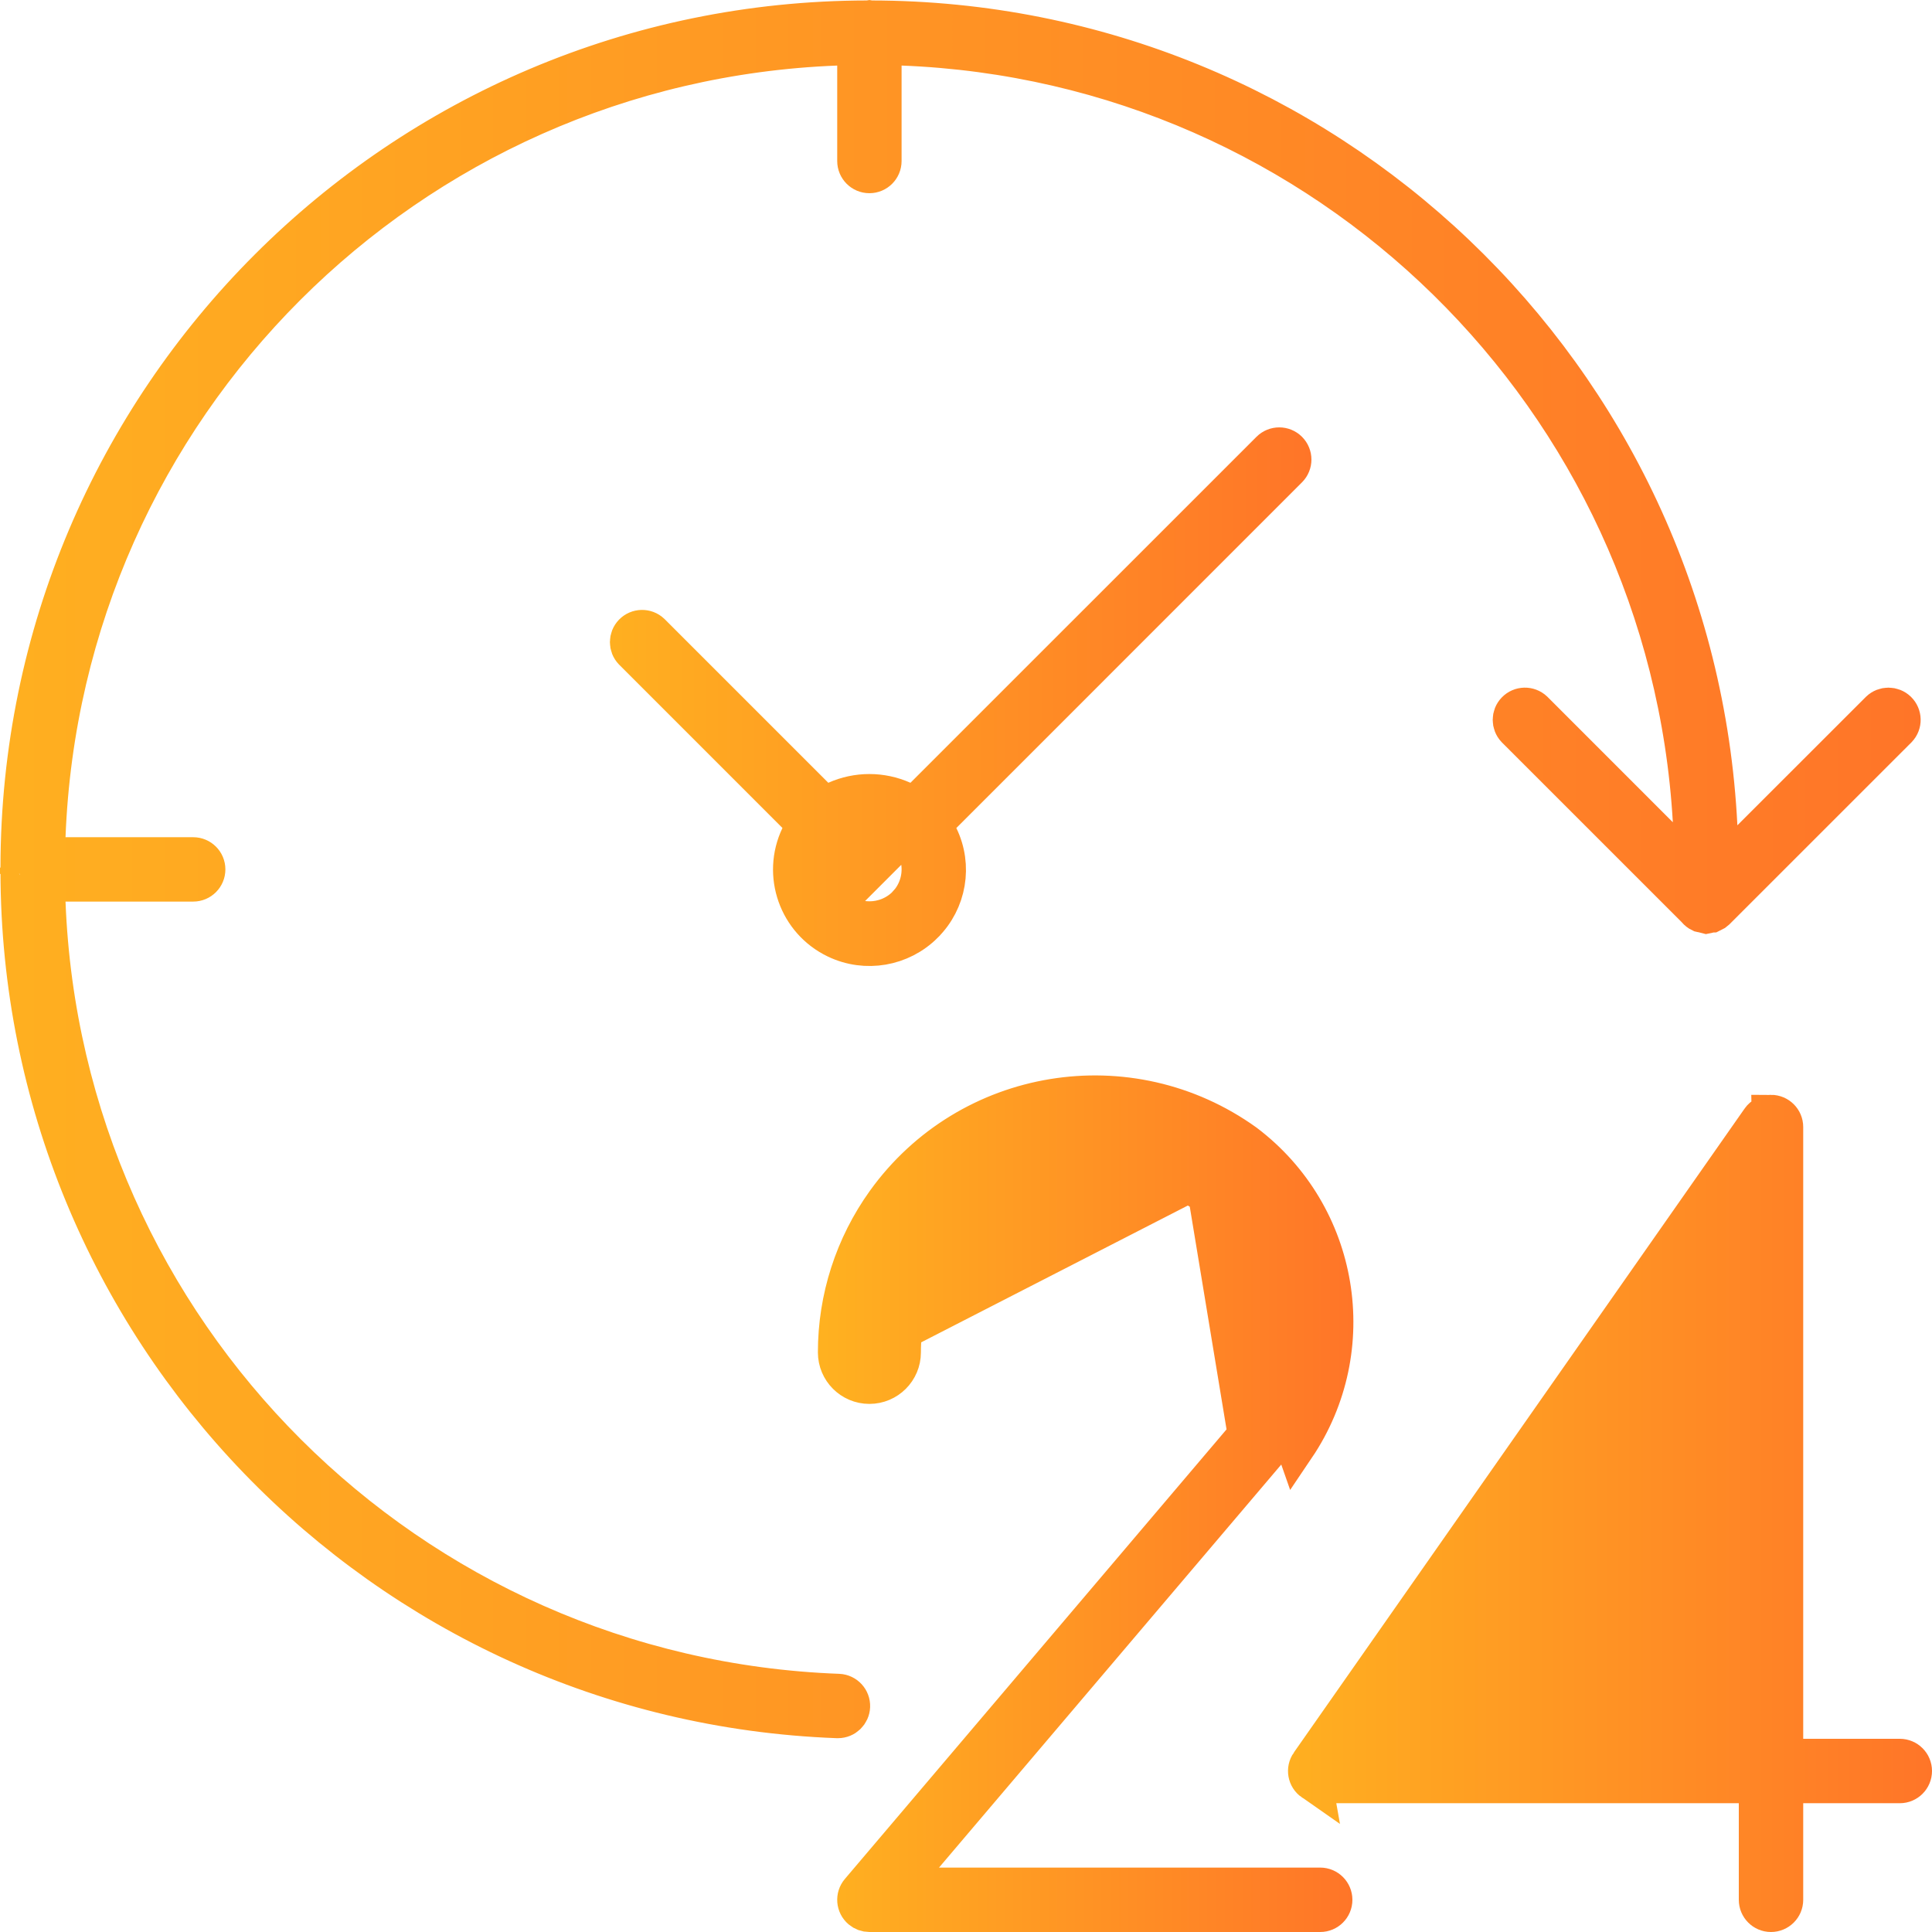 <svg width="50" height="50" viewBox="0 0 50 50" fill="none" xmlns="http://www.w3.org/2000/svg">
<path d="M46.167 45.5V45V29.167C46.167 28.983 46.017 28.834 45.833 28.834L46.167 45.5ZM46.167 45.5H46.667M46.167 45.5H46.667M46.667 45.5H49.167C49.351 45.5 49.5 45.649 49.5 45.833C49.5 46.017 49.351 46.167 49.167 46.167H46.667H46.167V46.667V49.167C46.167 49.351 46.017 49.5 45.833 49.5C45.649 49.5 45.5 49.351 45.5 49.167V46.667V46.167H45H34.167C34.099 46.167 34.032 46.146 33.976 46.106L33.976 46.106M46.667 45.5L33.976 46.106M33.976 46.106C33.825 46.001 33.788 45.794 33.894 45.643L33.976 46.106ZM45.56 28.976L33.894 45.642L45.56 28.976ZM45.56 28.976C45.623 28.887 45.724 28.834 45.833 28.834L45.56 28.976ZM45 45.5H45.5V45V31.81V30.224L44.59 31.523L35.357 44.713L34.806 45.5H35.767H45Z" fill="url(#paint0_linear)" stroke="url(#paint1_linear)"/>
<path d="M22.833 35C22.833 35.184 22.684 35.333 22.5 35.333C22.316 35.333 22.167 35.184 22.167 35V35C22.166 33.709 22.572 32.45 23.325 31.401L23.325 31.401C25.311 28.637 29.161 28.005 31.927 29.988C34.17 31.686 34.693 34.843 33.117 37.175L33.116 37.177C33.109 37.188 33.1 37.199 33.091 37.21C33.091 37.21 33.091 37.211 33.09 37.211L23.92 48.01L23.22 48.833H24.301H34.167C34.351 48.833 34.5 48.983 34.5 49.167C34.5 49.351 34.351 49.5 34.167 49.5H22.5C22.421 49.5 22.345 49.472 22.285 49.421C22.144 49.302 22.127 49.091 22.246 48.951C22.246 48.951 22.246 48.951 22.246 48.951L32.548 36.816L32.566 36.794L32.582 36.771C33.936 34.748 33.486 32.022 31.554 30.541L31.548 30.537L31.542 30.532C30.606 29.86 29.484 29.499 28.333 29.5C25.295 29.5 22.833 31.962 22.833 35ZM22.833 35H23.333M22.833 35H23.333M23.333 35C23.333 32.239 25.571 30 28.333 30C29.379 29.999 30.4 30.328 31.25 30.938M23.333 35C23.333 35.46 22.96 35.833 22.5 35.833C22.04 35.833 21.667 35.46 21.667 35C21.666 33.604 22.105 32.243 22.919 31.109C25.068 28.119 29.233 27.437 32.223 29.585C34.682 31.443 35.257 34.901 33.532 37.455L31.25 30.938M31.25 30.938C32.973 32.258 33.374 34.689 32.167 36.492L31.25 30.938Z" fill="url(#paint2_linear)" stroke="url(#paint3_linear)"/>
<path d="M21.701 43.818C21.884 43.827 22.026 43.981 22.019 44.164C22.012 44.342 21.865 44.484 21.686 44.484C21.686 44.484 21.686 44.484 21.686 44.484H21.664C9.871 44.041 0.532 34.361 0.512 22.558L0.512 22.549L0.511 22.539C0.511 22.526 0.51 22.513 0.508 22.501C0.51 22.483 0.512 22.463 0.512 22.442C0.528 10.337 10.337 0.528 22.442 0.512L22.451 0.512L22.461 0.511C22.475 0.511 22.488 0.51 22.5 0.508C22.512 0.51 22.525 0.511 22.539 0.511L22.549 0.512L22.558 0.512C34.252 0.529 43.882 9.704 44.464 21.383L44.52 22.508L45.317 21.712L48.644 18.387C48.773 18.265 48.976 18.266 49.105 18.39C49.236 18.517 49.241 18.726 49.115 18.858L44.407 23.565C44.406 23.566 44.406 23.566 44.406 23.566C44.378 23.593 44.346 23.615 44.31 23.631C44.305 23.631 44.3 23.632 44.295 23.633L44.247 23.639L44.201 23.654C44.186 23.658 44.17 23.662 44.154 23.665C44.14 23.662 44.127 23.658 44.114 23.653L44.076 23.639L44.036 23.632C44.028 23.63 44.02 23.628 44.011 23.626C43.969 23.606 43.932 23.577 43.902 23.541L43.887 23.523L43.87 23.506L39.222 18.859C39.1 18.729 39.101 18.526 39.225 18.398C39.352 18.266 39.561 18.262 39.694 18.387L42.94 21.634L43.868 22.562L43.792 21.251C43.16 10.3 34.313 1.621 23.353 1.197L22.833 1.177V1.697V4.167C22.833 4.351 22.684 4.5 22.5 4.5C22.316 4.5 22.167 4.351 22.167 4.167V1.697V1.177L21.648 1.197C10.534 1.624 1.623 10.534 1.196 21.648L1.176 22.167H1.696H5C5.184 22.167 5.333 22.316 5.333 22.5C5.333 22.684 5.184 22.833 5 22.833H1.696H1.176L1.196 23.353C1.629 34.485 10.565 43.405 21.698 43.818L21.701 43.818ZM0.484 22.616L0.485 22.614C0.484 22.616 0.484 22.618 0.484 22.618L0.484 22.616Z" fill="url(#paint4_linear)" stroke="url(#paint5_linear)"/>
<path d="M23.359 20.715L23.673 20.855L23.916 20.612L32.871 11.658C32.871 11.658 32.871 11.658 32.871 11.658C33.001 11.528 33.212 11.528 33.342 11.658C33.472 11.788 33.472 11.999 33.342 12.129C33.342 12.129 33.342 12.129 33.342 12.129L24.396 21.076L24.143 21.328L24.3 21.648C24.67 22.408 24.515 23.318 23.915 23.913L23.914 23.915C23.316 24.513 22.405 24.67 21.642 24.305L21.642 24.305C20.647 23.83 20.226 22.638 20.701 21.644L20.854 21.325L20.604 21.075L16.376 16.847C16.253 16.718 16.254 16.515 16.378 16.386L16.378 16.386C16.505 16.255 16.714 16.25 16.847 16.376L21.083 20.612L21.326 20.855L21.64 20.715C22.187 20.471 22.812 20.471 23.359 20.715ZM23.443 23.442L23.443 23.442L23.443 23.442L23.444 23.442C23.444 23.442 23.444 23.442 23.444 23.442C23.963 22.921 23.963 22.077 23.443 21.557L23.443 21.557C22.922 21.036 22.078 21.036 21.557 21.557L21.557 21.557C21.037 22.078 21.037 22.922 21.557 23.443L21.557 23.443L21.565 23.451C22.088 23.951 22.912 23.951 23.435 23.451L23.435 23.451L23.443 23.442ZM21.911 21.911C22.236 21.585 22.764 21.585 23.089 21.91L21.911 23.089C21.585 22.764 21.585 22.236 21.911 21.911Z" fill="url(#paint6_linear)" stroke="url(#paint7_linear)"/>
<defs>
<linearGradient id="paint0_linear" x1="50" y1="28.334" x2="32.913" y2="28.334" gradientUnits="userSpaceOnUse">
<stop stop-color="#FF7528"/>
<stop offset="1" stop-color="#FFB120"/>
</linearGradient>
<linearGradient id="paint1_linear" x1="50" y1="28.334" x2="32.913" y2="28.334" gradientUnits="userSpaceOnUse">
<stop stop-color="#FF7528"/>
<stop offset="1" stop-color="#FFB120"/>
</linearGradient>
<linearGradient id="paint2_linear" x1="35" y1="28.332" x2="21.33" y2="28.332" gradientUnits="userSpaceOnUse">
<stop stop-color="#FF7528"/>
<stop offset="1" stop-color="#FFB120"/>
</linearGradient>
<linearGradient id="paint3_linear" x1="35" y1="28.332" x2="21.33" y2="28.332" gradientUnits="userSpaceOnUse">
<stop stop-color="#FF7528"/>
<stop offset="1" stop-color="#FFB120"/>
</linearGradient>
<linearGradient id="paint4_linear" x1="49.706" y1="0" x2="-1.256" y2="0" gradientUnits="userSpaceOnUse">
<stop stop-color="#FF7528"/>
<stop offset="1" stop-color="#FFB120"/>
</linearGradient>
<linearGradient id="paint5_linear" x1="49.706" y1="0" x2="-1.256" y2="0" gradientUnits="userSpaceOnUse">
<stop stop-color="#FF7528"/>
<stop offset="1" stop-color="#FFB120"/>
</linearGradient>
<linearGradient id="paint6_linear" x1="33.94" y1="11.06" x2="15.326" y2="11.06" gradientUnits="userSpaceOnUse">
<stop stop-color="#FF7528"/>
<stop offset="1" stop-color="#FFB120"/>
</linearGradient>
<linearGradient id="paint7_linear" x1="33.94" y1="11.06" x2="15.326" y2="11.06" gradientUnits="userSpaceOnUse">
<stop stop-color="#FF7528"/>
<stop offset="1" stop-color="#FFB120"/>
</linearGradient>
</defs>
</svg>
